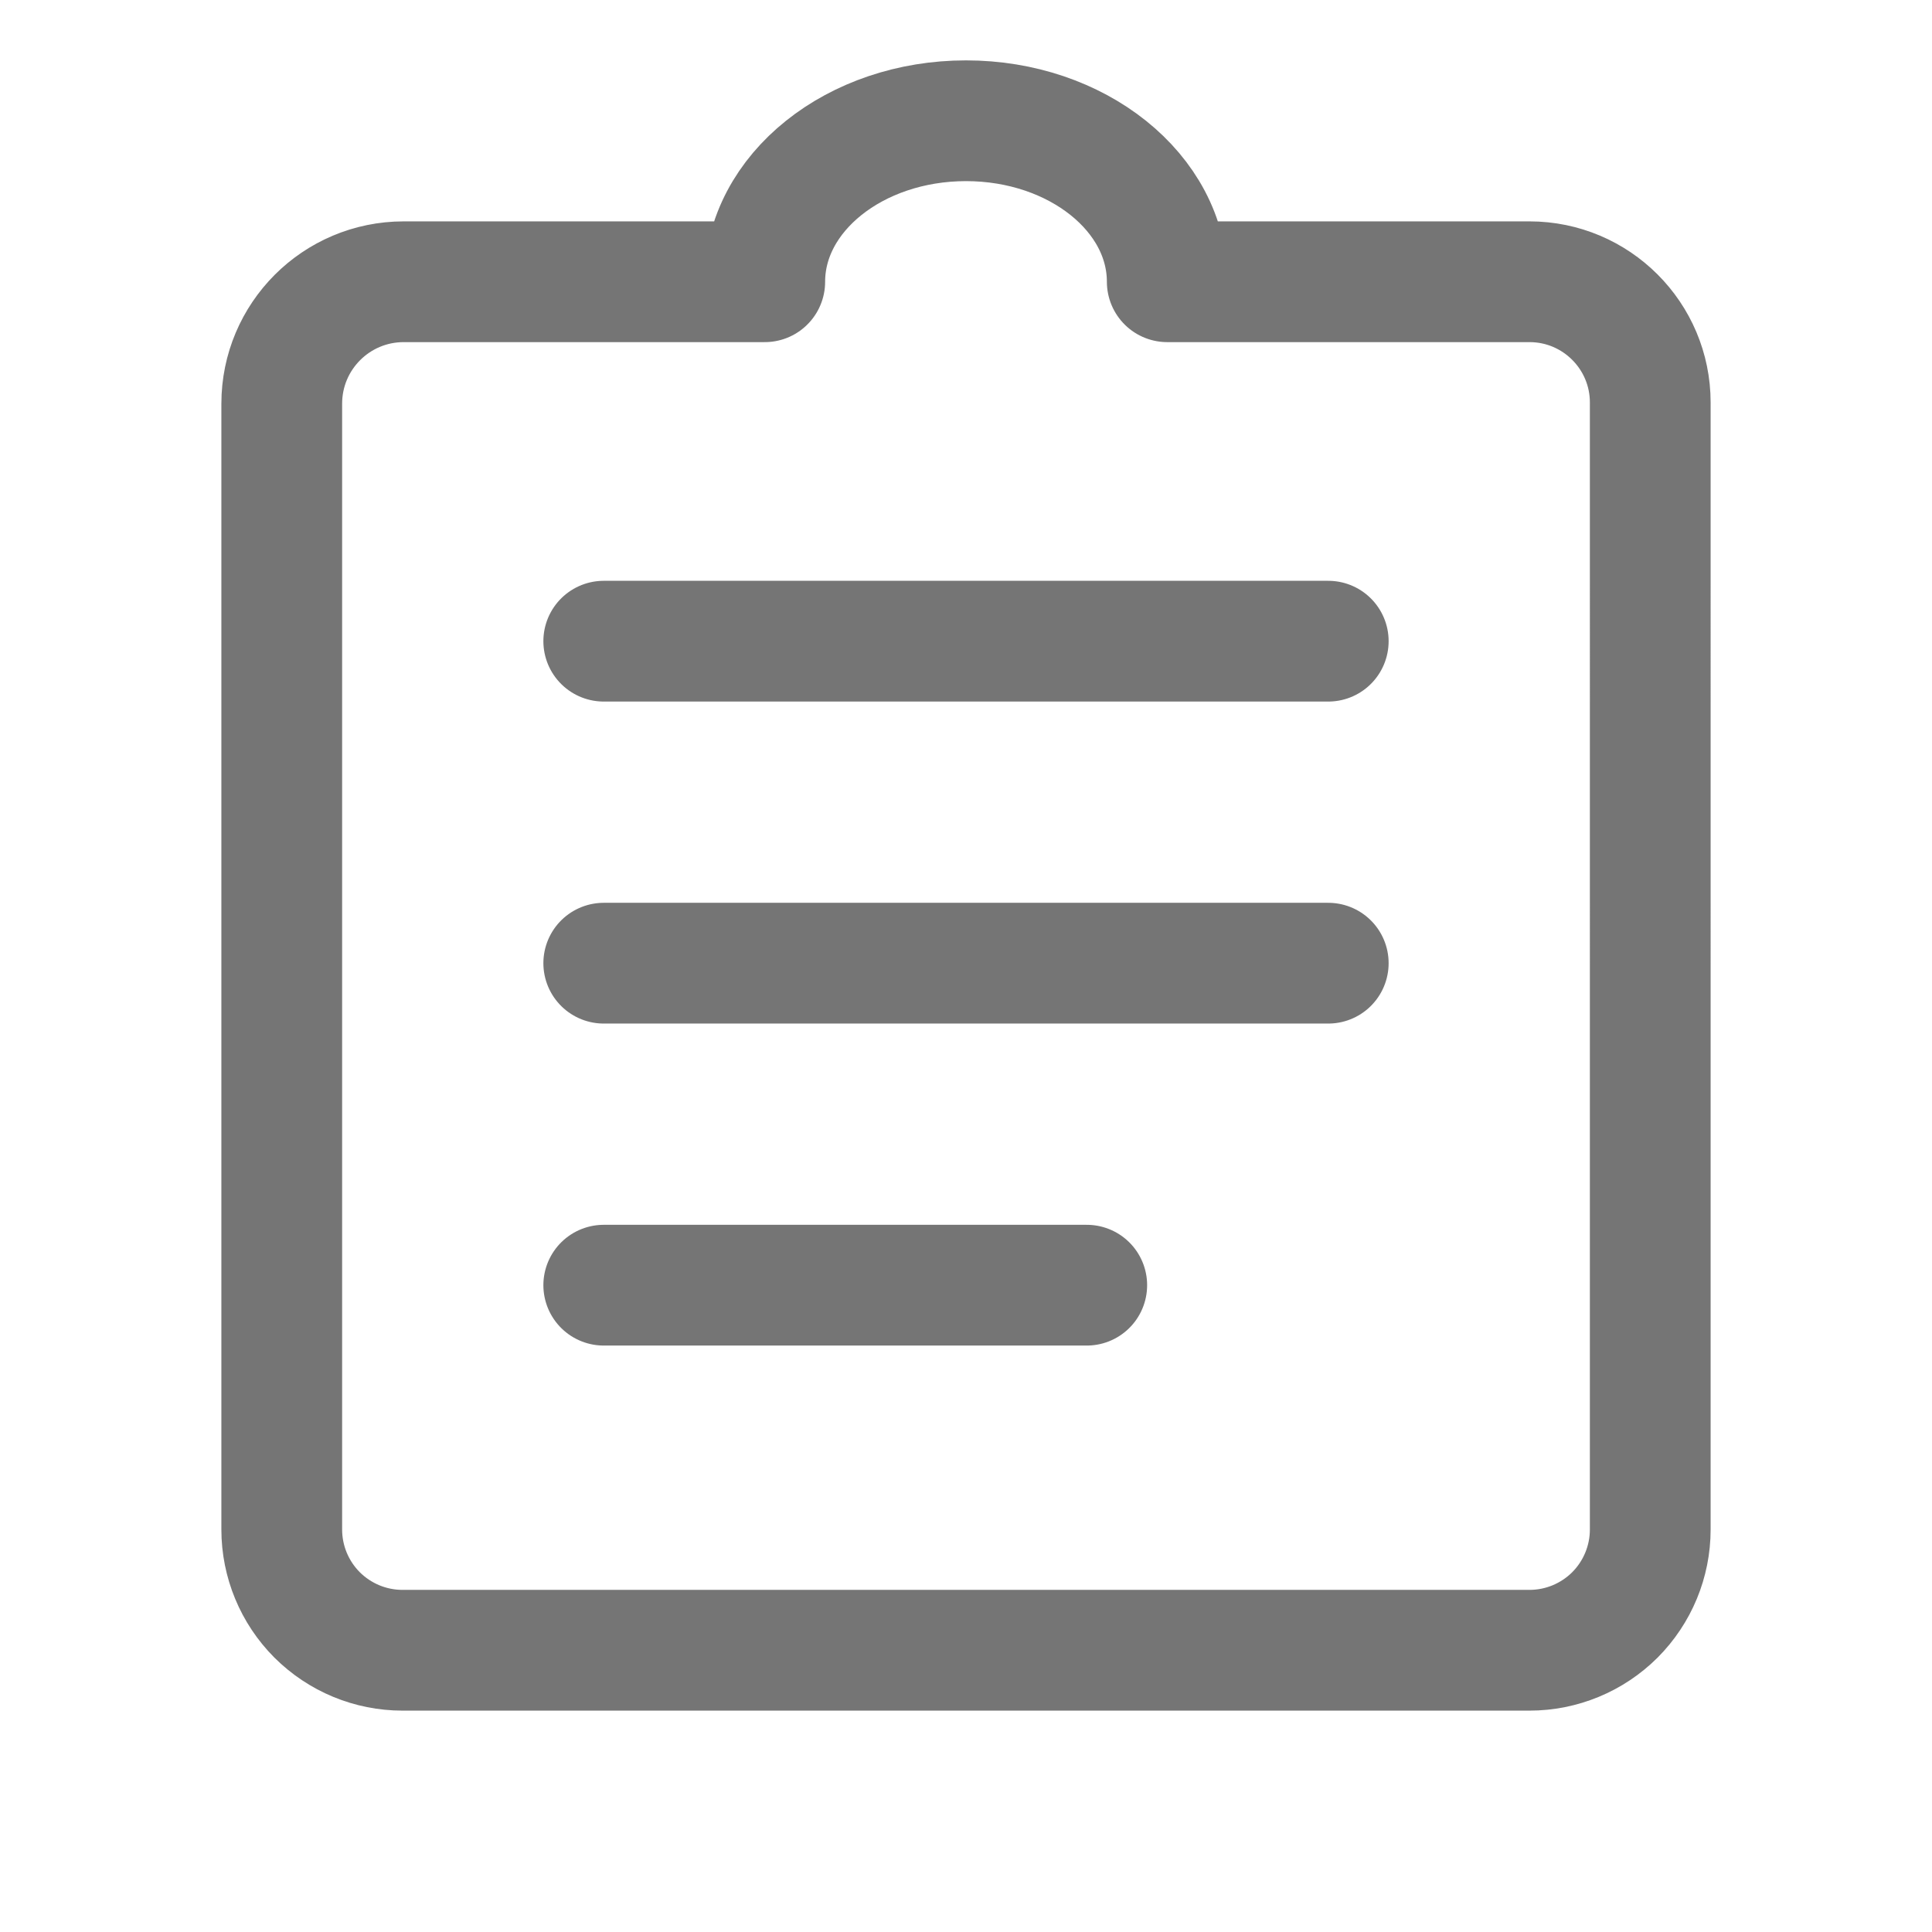 <svg xmlns="http://www.w3.org/2000/svg" fill-rule="evenodd" stroke-linecap="round" stroke-linejoin="round" stroke-miterlimit="1.5" clip-rule="evenodd" viewBox="0 0 24 24">
  <path 
  fill="none"
  stroke="#757575"
  stroke-width="1.5" 
  d="M9.5 3.5H5.015c-.837 0-1.515.678-1.515 1.515V19c0 
  .398.158.779.439 1.061.282.281.663.439 1.061.439h14c.398 
  0 .779-.158 1.061-.439.281-.282.439-.663.439-1.061V5c0-.828-.672-1.5-1.5-1.5h-4.5c0-1.104-1.12-2-2.5-2s-2.5.896-2.5 
  2M7.5 7.965h9M7.5 11.965h9M7.5 15.965h6"/>
</svg>